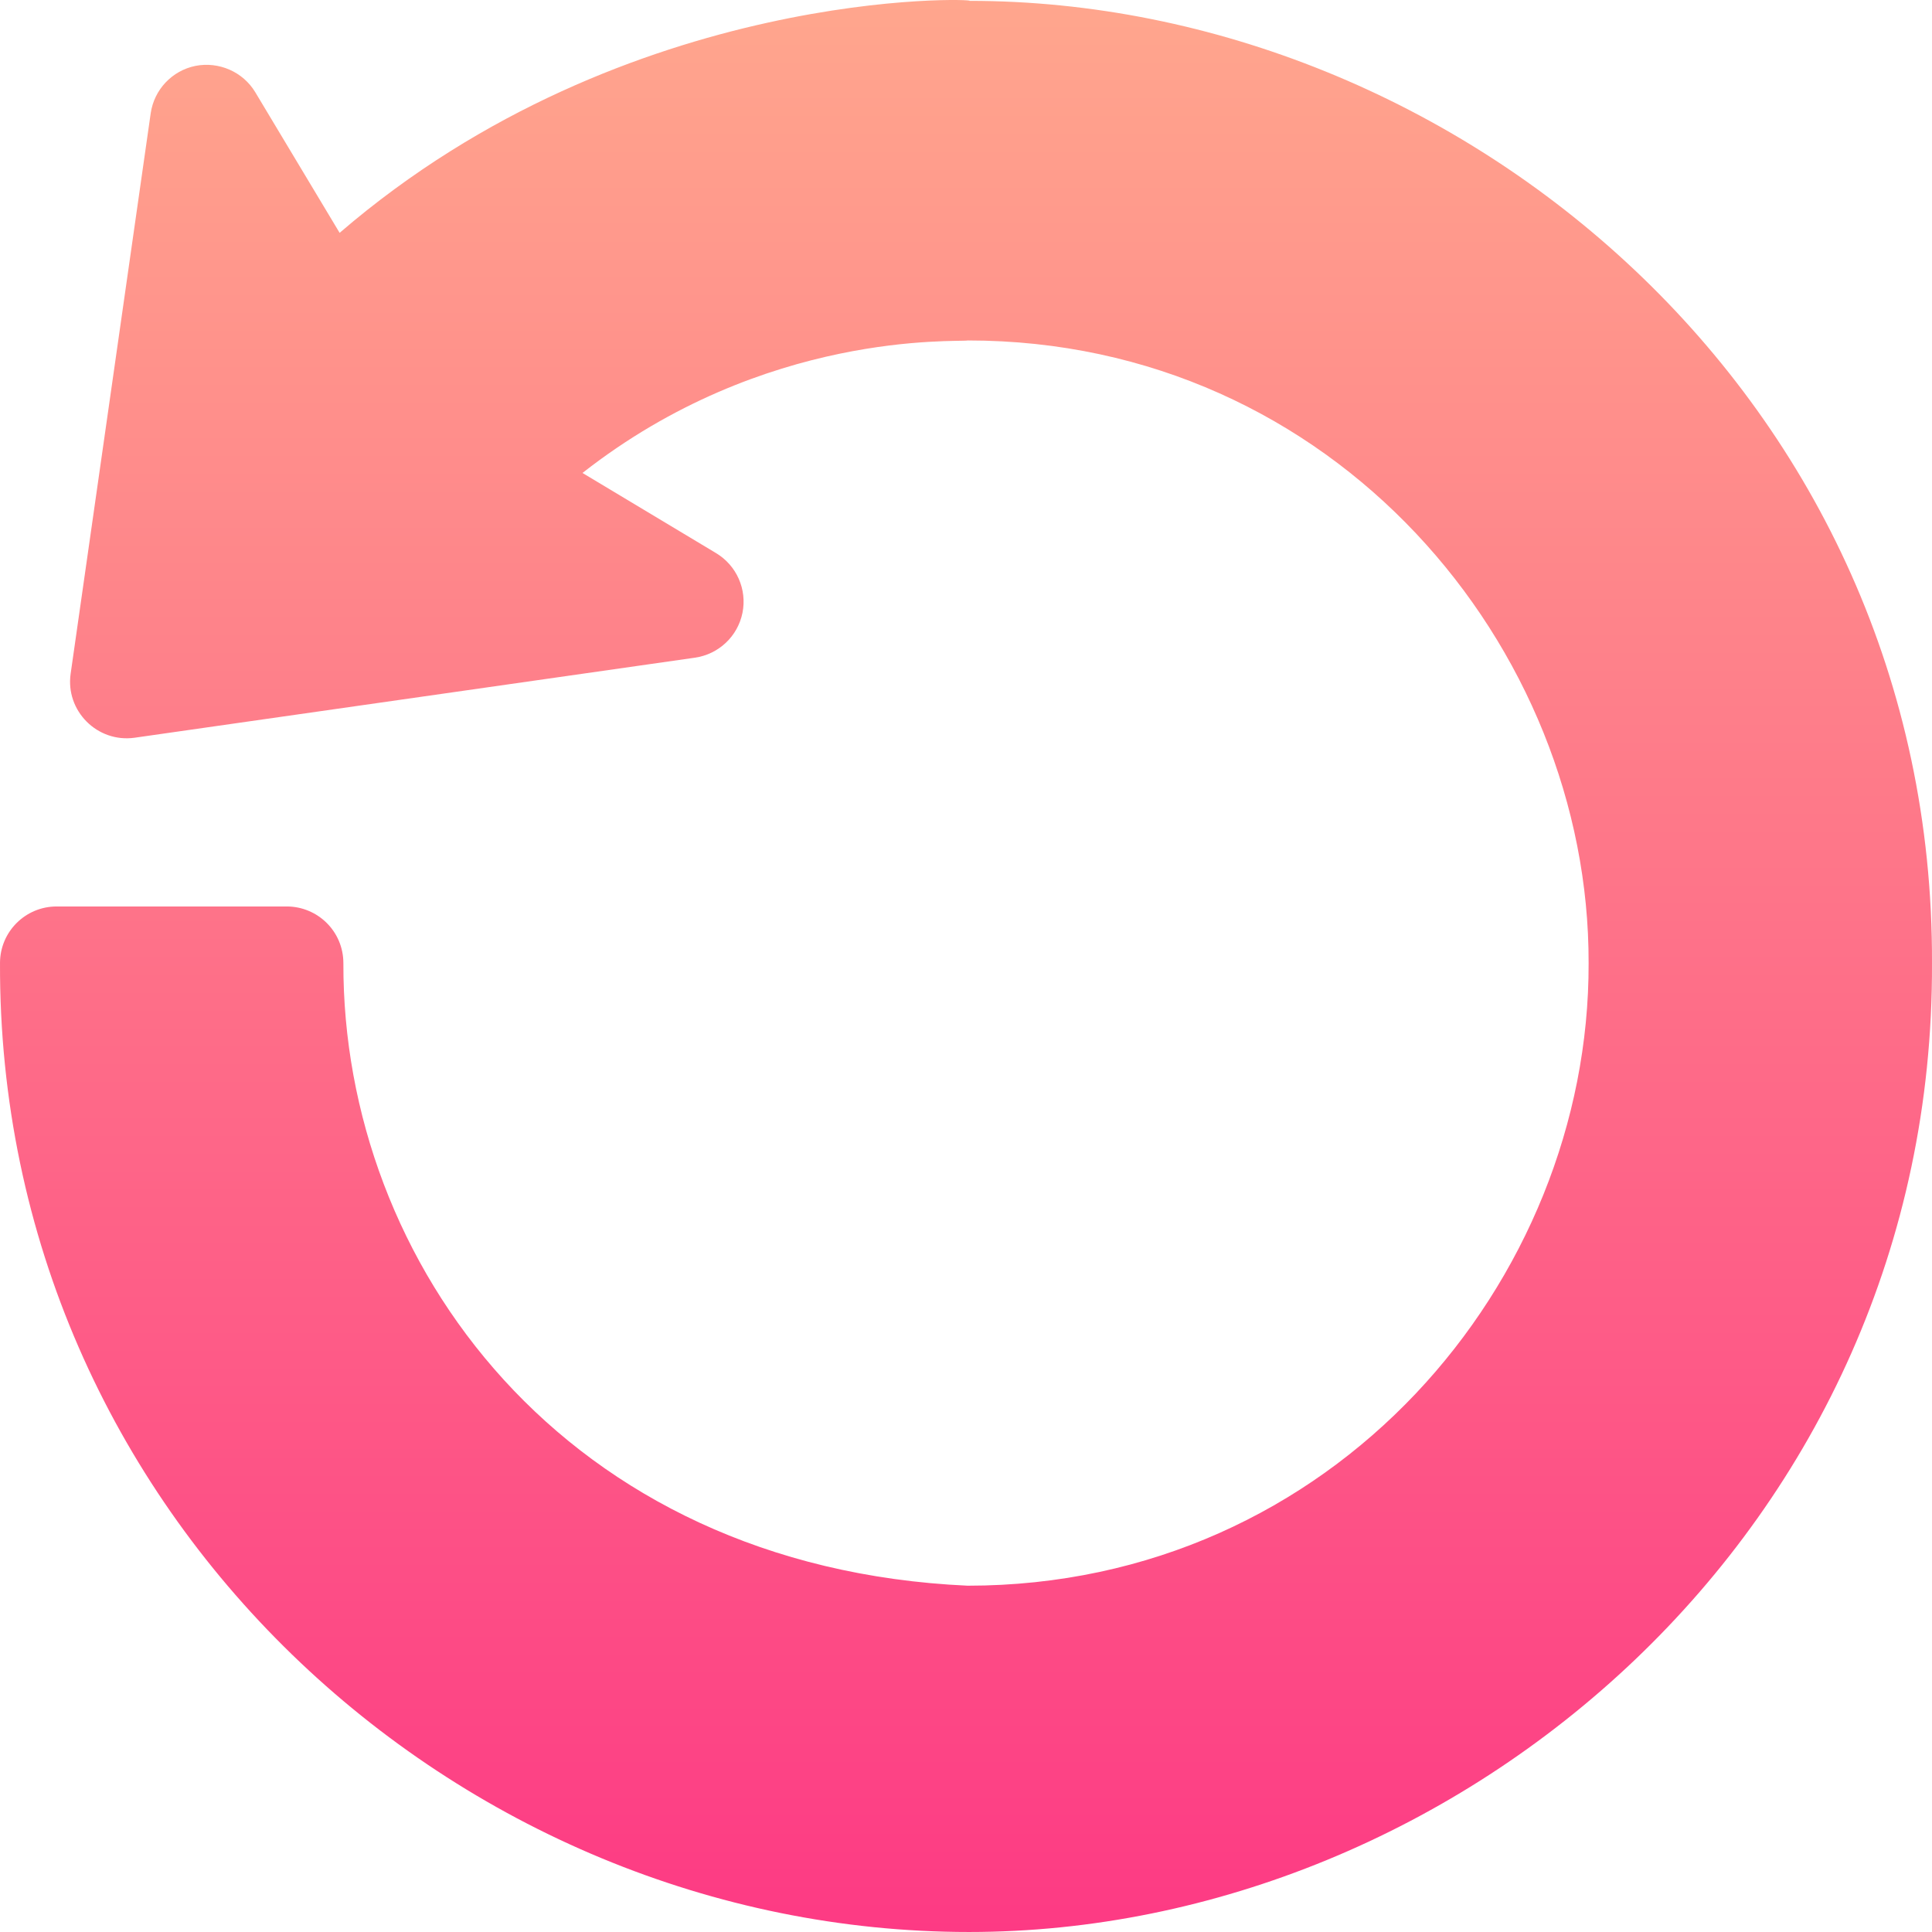 <svg id="Capa_1" enable-background="new 0 0 512.002 512.002" height="512" viewBox="0 0 512.002 512.002" width="512" xmlns="http://www.w3.org/2000/svg" xmlns:xlink="http://www.w3.org/1999/xlink"><linearGradient id="SVGID_1_" gradientUnits="userSpaceOnUse" x1="256.001" x2="256.001" y1="512.001" y2=".001"><stop offset="0" stop-color="#fd3a84"/><stop offset="1" stop-color="#ffa68d"/></linearGradient><g><g><g><path d="m256.908.227c3.001-.545-90.333-4.457-166.904 61.479l-22.354-37.265c-3.281-5.449-9.668-8.174-15.82-6.987-6.24 1.26-10.986 6.299-11.895 12.583l-21.211 148.491c-1.422 9.86 7.063 18.37 16.963 16.978l148.477-21.211c6.299-.908 11.338-5.654 12.598-11.88s-1.553-12.568-7.002-15.835l-35.391-21.24c48.366-37.928 99.147-34.596 102.158-35.112 96.999 0 164.703 81.255 164.473 165.044.232 84.307-67.666 164.956-164.561 164.956-107.043-4.867-165.658-85.7-165.439-164.957 0-8.501-6.865-15.044-15-15.044h-60.998c-8.262 0-14.971 6.68-15 14.941-.542 146.213 121.146 256.833 256.818 256.833 129.935 0 255.753-106.974 255.18-256.715.556-149.99-125.805-255.059-255.092-255.059z" fill="url(#SVGID_1_)"/></g></g></g></svg>